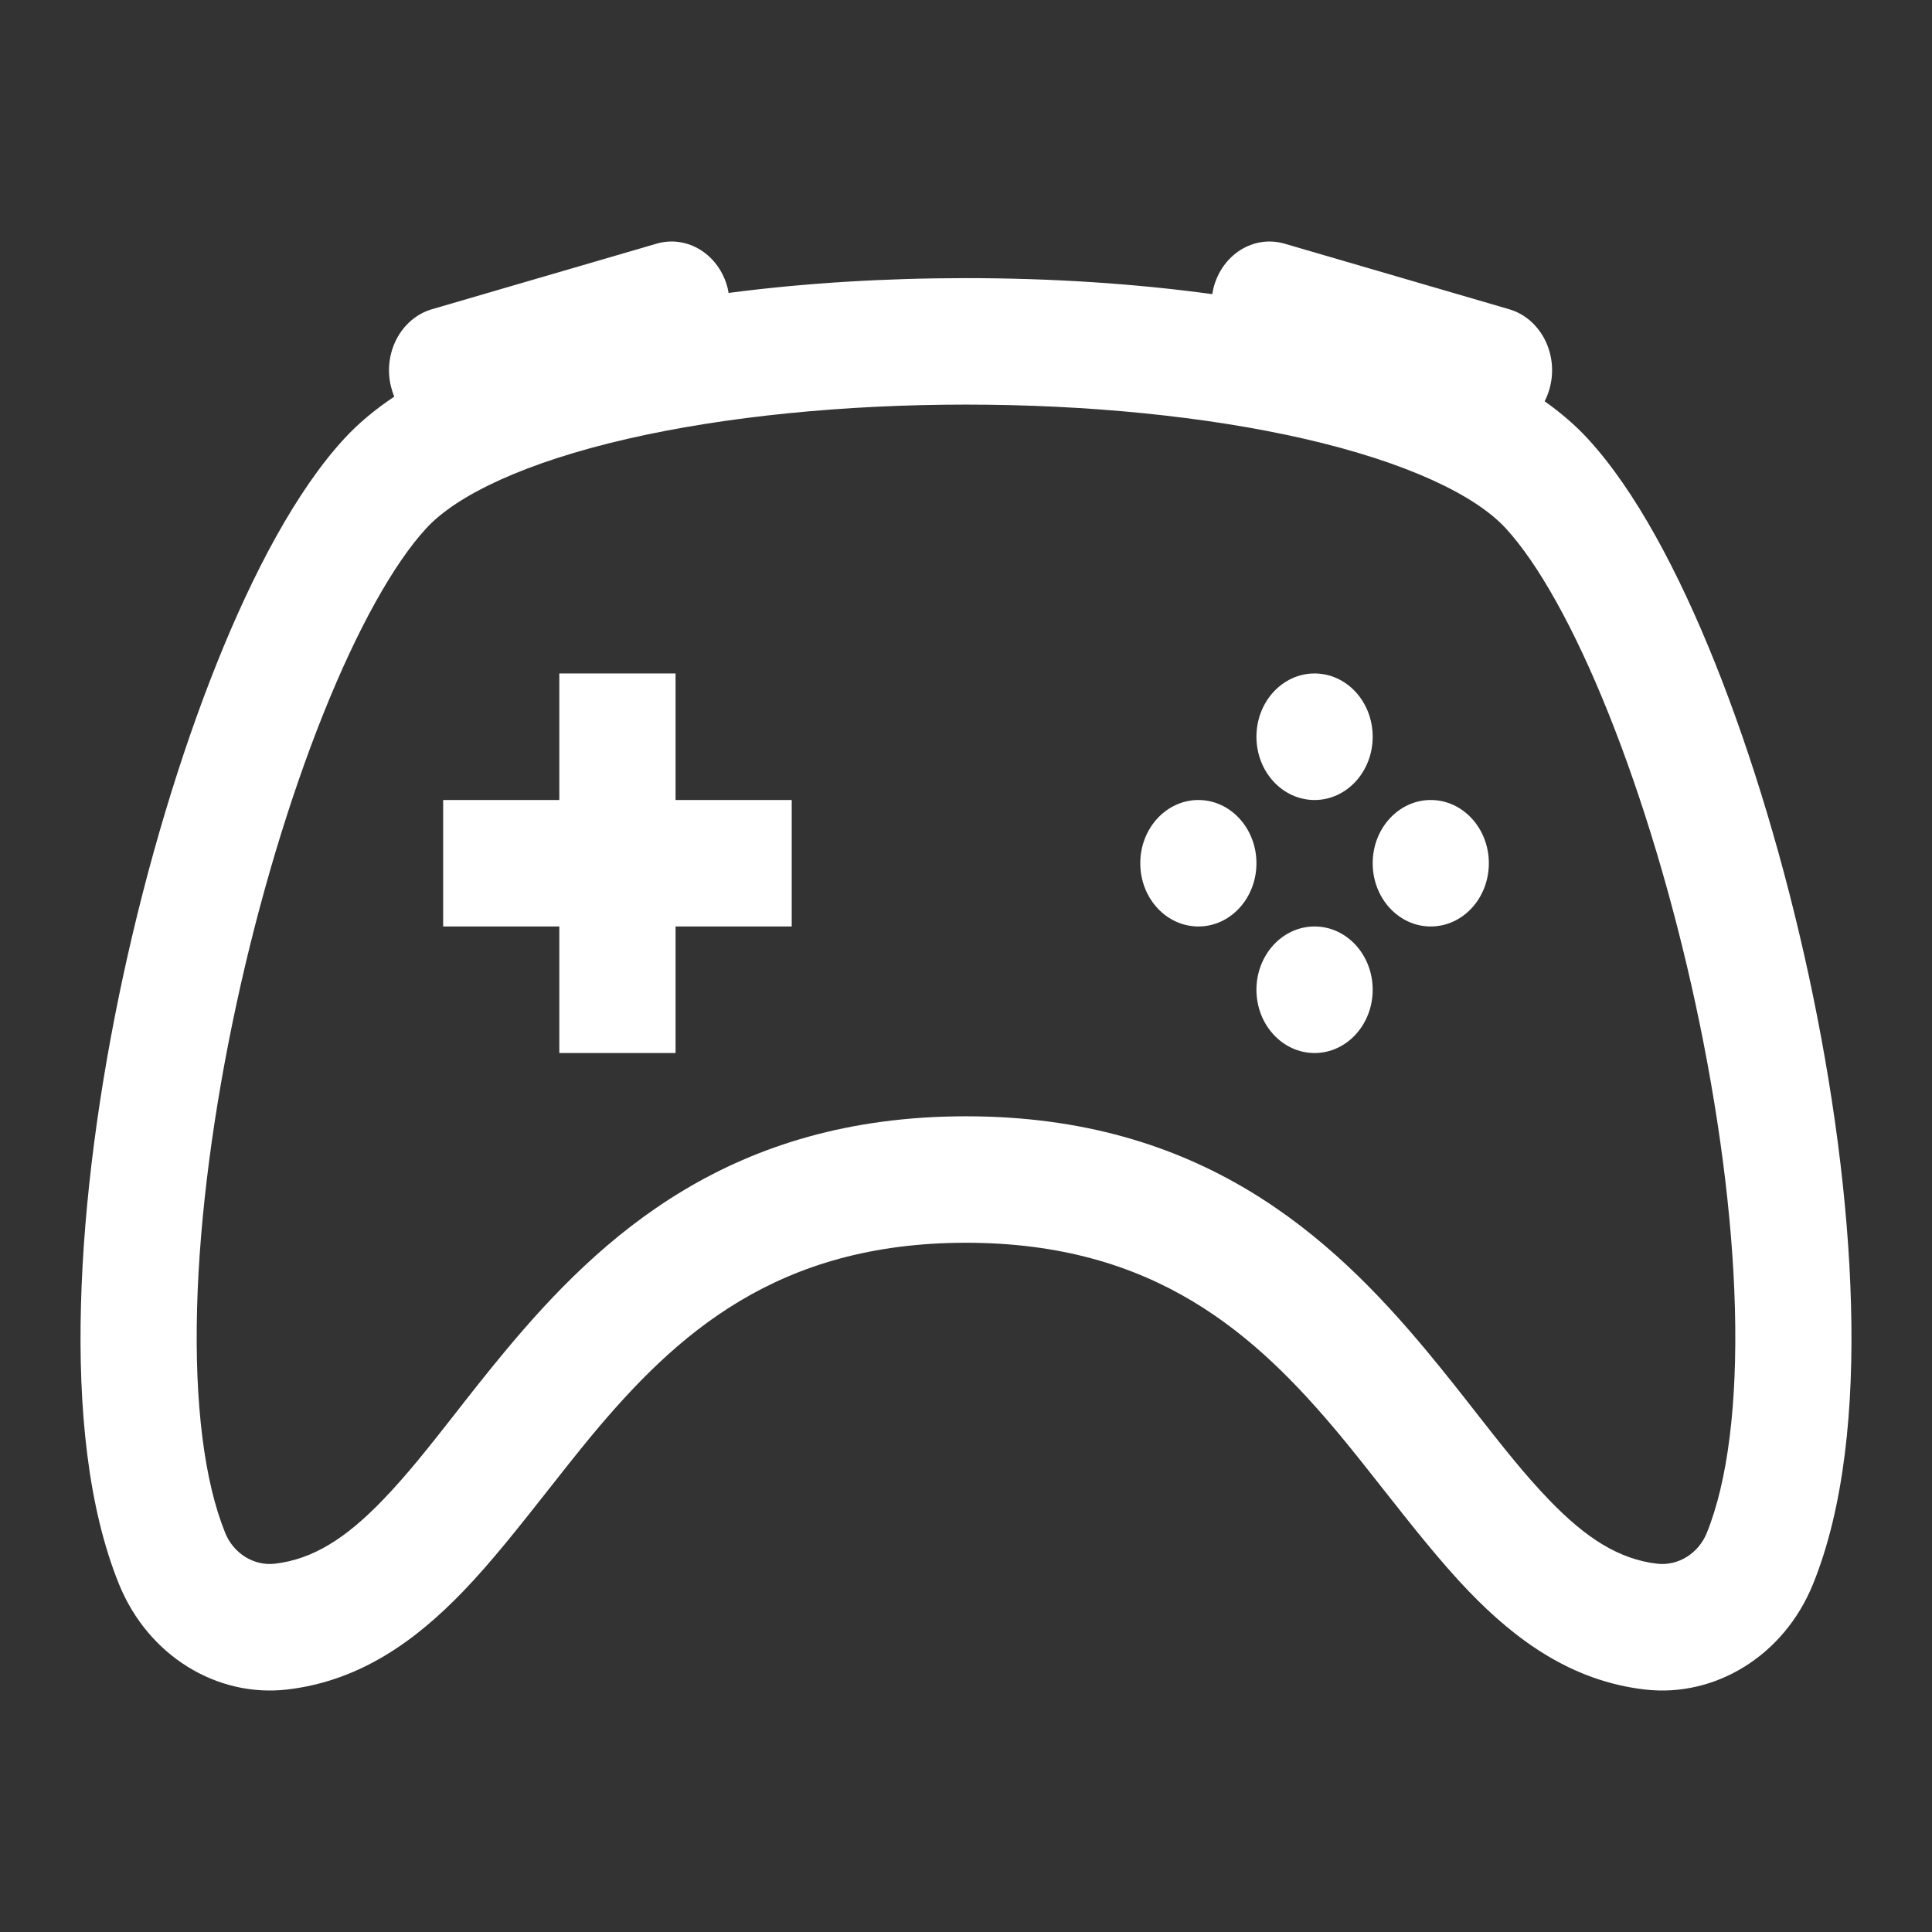 <svg width="24" height="24" viewBox="0 0 24 24" fill="none" xmlns="http://www.w3.org/2000/svg">
<rect x="0" y="0" width="24" height="24" fill="#333333" stroke="none"/>
<path d="M17.052 9.152C17.052 9.586 16.729 9.938 16.33 9.938C15.931 9.938 15.608 9.586 15.608 9.152C15.608 8.718 15.931 8.366 16.33 8.366C16.729 8.366 17.052 8.718 17.052 9.152Z" fill="white"/>
<path d="M14.887 11.509C15.285 11.509 15.608 11.158 15.608 10.723C15.608 10.29 15.285 9.938 14.887 9.938C14.488 9.938 14.165 10.29 14.165 10.723C14.165 11.158 14.488 11.509 14.887 11.509Z" fill="white"/>
<path d="M18.495 10.723C18.495 11.158 18.172 11.509 17.773 11.509C17.375 11.509 17.052 11.158 17.052 10.723C17.052 10.29 17.375 9.938 17.773 9.938C18.172 9.938 18.495 10.29 18.495 10.723Z" fill="white"/>
<path d="M16.33 13.081C16.729 13.081 17.052 12.729 17.052 12.295C17.052 11.861 16.729 11.509 16.33 11.509C15.931 11.509 15.608 11.861 15.608 12.295C15.608 12.729 15.931 13.081 16.33 13.081Z" fill="white"/>
<path d="M6.948 8.366H8.392V9.938H9.835V11.509H8.392V13.081H6.948V11.509H5.505V9.938H6.948V8.366Z" fill="white"/>
<path d="M4.857 4.803C4.754 4.384 4.982 3.953 5.367 3.841L8.156 3.027C8.541 2.915 8.936 3.163 9.04 3.583C9.044 3.601 9.048 3.62 9.051 3.639C9.996 3.515 11.001 3.455 12 3.455C13.038 3.455 14.082 3.52 15.059 3.654C15.063 3.63 15.068 3.606 15.073 3.583C15.177 3.163 15.572 2.915 15.957 3.027L18.746 3.841C19.131 3.953 19.359 4.384 19.256 4.803C19.24 4.868 19.217 4.929 19.188 4.985C19.39 5.128 19.571 5.283 19.727 5.453C20.315 6.093 20.852 7.104 21.306 8.238C21.767 9.39 22.171 10.739 22.468 12.114C22.765 13.489 22.96 14.911 22.994 16.209C23.029 17.491 22.909 18.728 22.52 19.683C22.159 20.569 21.306 21.088 20.435 20.988C19.517 20.882 18.825 20.368 18.251 19.773C17.898 19.407 17.535 18.946 17.185 18.502C17.003 18.27 16.824 18.044 16.653 17.837C15.602 16.574 14.349 15.438 12 15.438C9.651 15.438 8.398 16.574 7.347 17.837C7.176 18.044 6.997 18.27 6.815 18.502C6.465 18.946 6.103 19.407 5.749 19.773C5.175 20.368 4.483 20.882 3.565 20.988C2.694 21.088 1.841 20.569 1.48 19.683C1.091 18.728 0.971 17.491 1.006 16.209C1.04 14.911 1.235 13.489 1.532 12.114C1.829 10.739 2.233 9.39 2.694 8.238C3.148 7.104 3.685 6.093 4.273 5.453C4.45 5.26 4.661 5.085 4.898 4.927C4.881 4.887 4.868 4.846 4.857 4.803ZM7.796 5.451C6.53 5.742 5.676 6.148 5.294 6.564C4.896 6.997 4.446 7.794 4.017 8.866C3.595 9.921 3.217 11.178 2.937 12.474C2.657 13.771 2.479 15.085 2.448 16.255C2.417 17.442 2.538 18.404 2.799 19.046C2.901 19.295 3.151 19.455 3.414 19.425C3.886 19.37 4.295 19.111 4.754 18.635C5.061 18.317 5.333 17.97 5.643 17.575C5.834 17.33 6.04 17.067 6.277 16.782C7.47 15.349 9.081 13.867 12 13.867C14.919 13.867 16.53 15.349 17.723 16.782C17.96 17.067 18.166 17.33 18.357 17.575C18.667 17.97 18.939 18.317 19.246 18.635C19.705 19.111 20.114 19.37 20.586 19.425C20.849 19.455 21.099 19.295 21.201 19.046C21.462 18.404 21.583 17.442 21.552 16.255C21.521 15.085 21.343 13.771 21.063 12.474C20.783 11.178 20.405 9.921 19.983 8.866C19.554 7.794 19.104 6.997 18.706 6.564C18.324 6.148 17.47 5.742 16.204 5.451C14.978 5.17 13.496 5.026 12 5.026C10.504 5.026 9.022 5.17 7.796 5.451Z" fill="white"/>
</svg>
